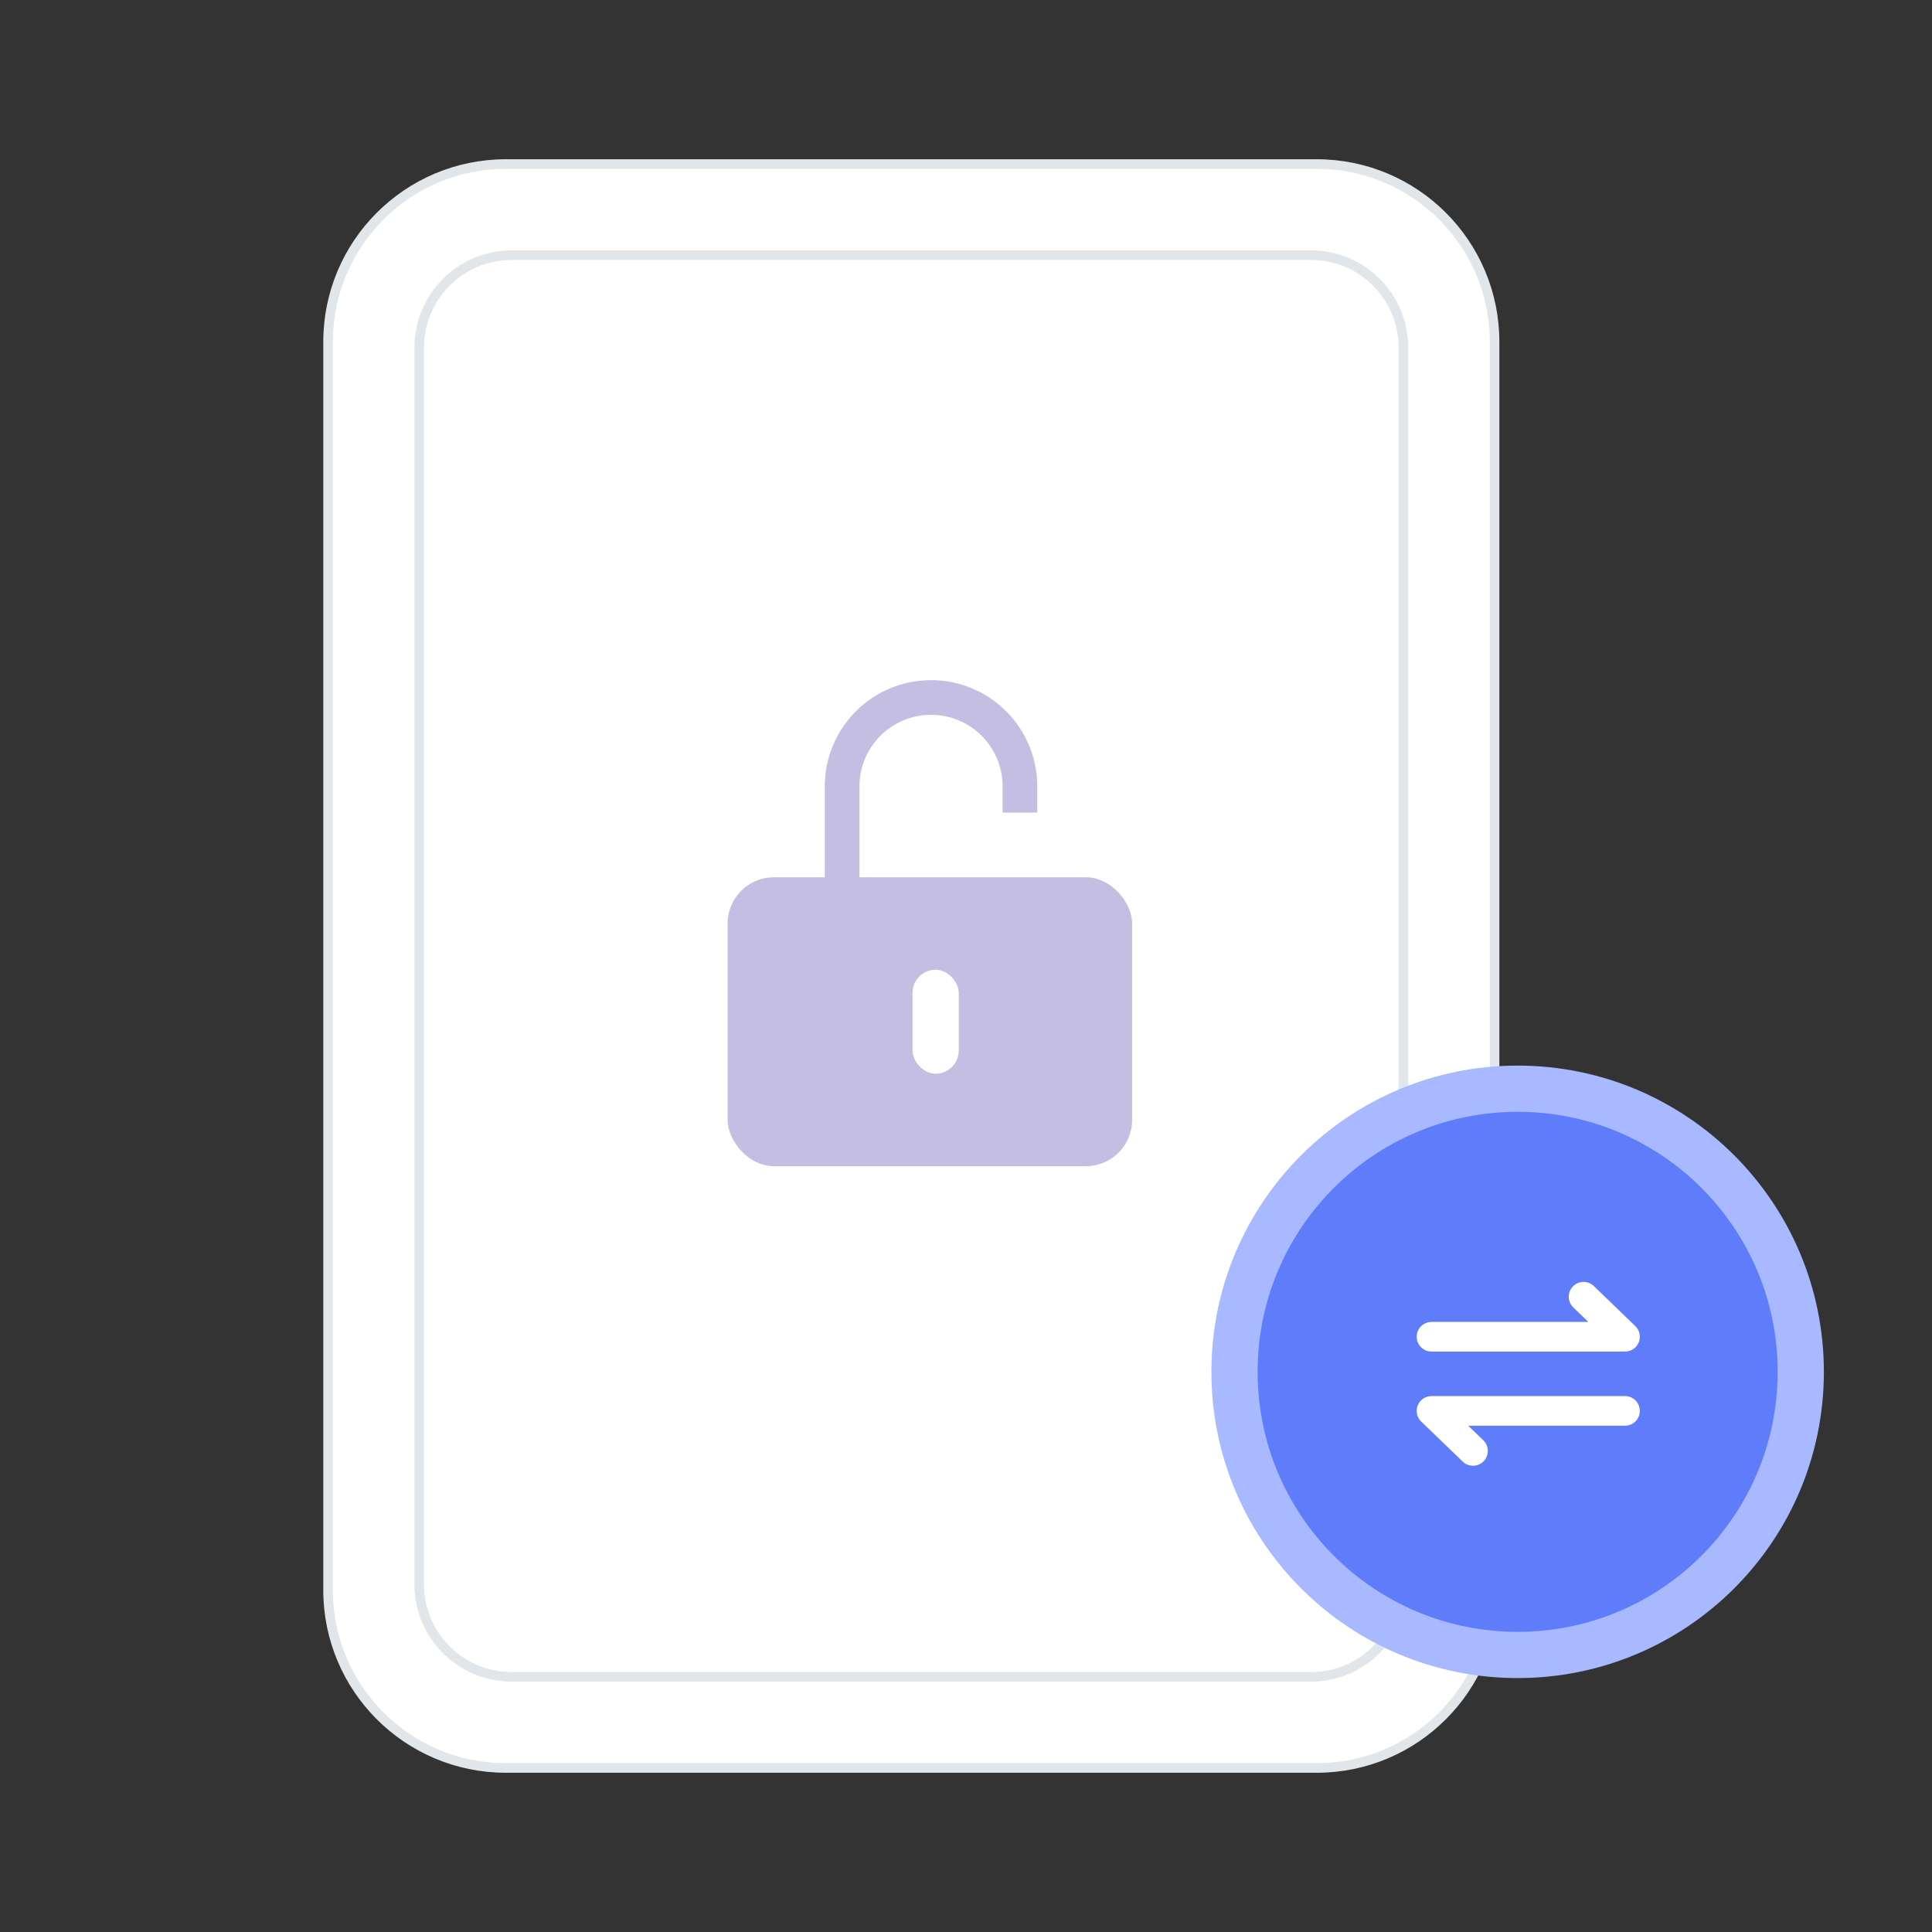 <svg width="106" height="106" viewBox="0 0 106 106" fill="none" xmlns="http://www.w3.org/2000/svg">
<rect x="0" y="0" width="106" height="106" fill="#333333" stroke="none"/>
<path d="M18 18.756C18 13.368 22.368 9 27.756 9H72.244C77.632 9 82 13.368 82 18.756V87.244C82 92.632 77.632 97 72.244 97H27.756C22.368 97 18 92.632 18 87.244V18.756Z" fill="white" stroke="#E1E6EA" stroke-width="0.526"/>
<path d="M23 19.072C23 16.271 25.271 14 28.072 14H71.928C74.729 14 77 16.271 77 19.072V86.928C77 89.729 74.729 92 71.928 92H28.072C25.271 92 23 89.729 23 86.928V19.072Z" fill="white" stroke="#E1E6EA" stroke-width="0.526"/>
<circle cx="83.266" cy="75.266" r="15.534" fill="#5F7DFA" stroke="#A8B9FF" stroke-width="2.536"/>
<path d="M78.54 73.341H89.157L86.882 71.145" stroke="white" stroke-width="1.626" stroke-linecap="round" stroke-linejoin="round"/>
<path d="M89.157 77.409H78.54L80.816 79.605" stroke="white" stroke-width="1.626" stroke-linecap="round" stroke-linejoin="round"/>
<rect x="39.922" y="48.132" width="22.192" height="15.851" rx="2.536" fill="#C3BEE2"/>
<path d="M46.203 49.65V43.146C46.203 40.452 48.387 38.268 51.081 38.268V38.268C53.775 38.268 55.959 40.452 55.959 43.146V44.581" stroke="#C3BEE2" stroke-width="1.902"/>
<rect x="50.066" y="53.204" width="2.536" height="5.706" rx="1.268" fill="white"/>
</svg>
